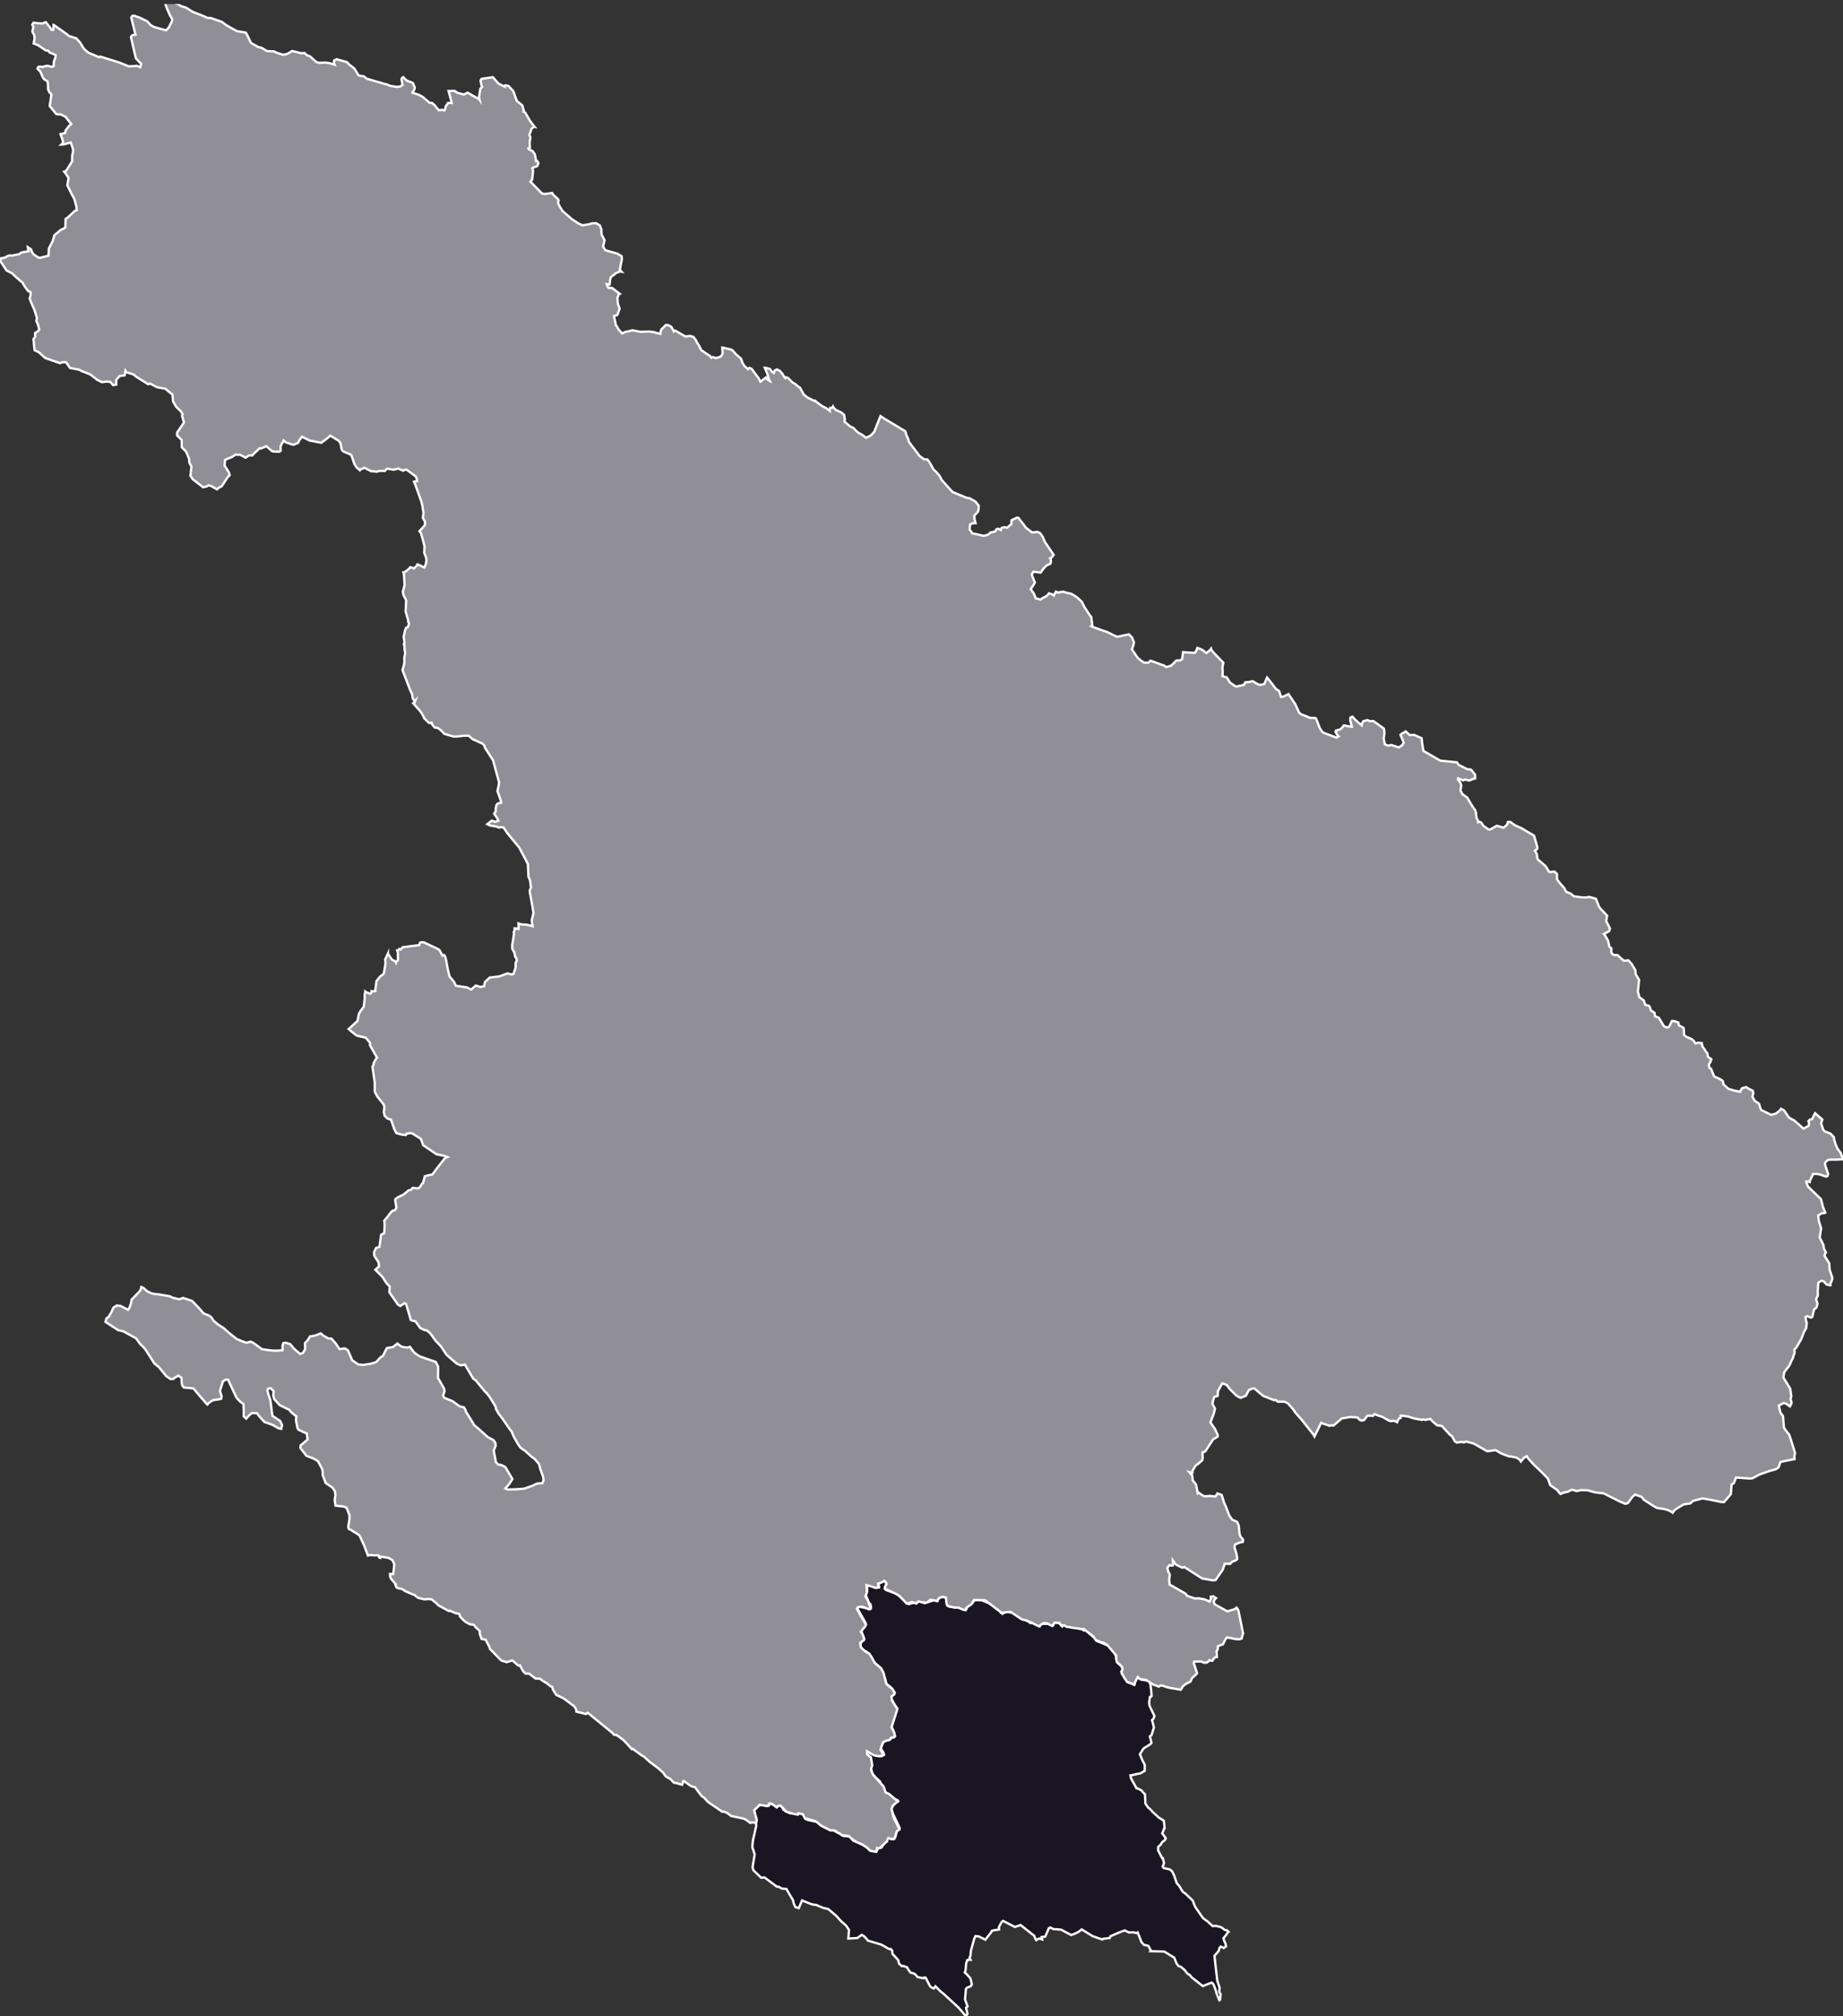 <svg viewBox="0 0 198.882 217.44" xmlns="http://www.w3.org/2000/svg"><rect x="0" y="0" width="198.882" height="217.44" fill="#333333" stroke="none"/><defs><clipPath id="a"><path d="M81 170h52v47.441H81Zm0 0"/></clipPath><clipPath id="b"><path d="M77 166h60v51.441H77Zm0 0"/></clipPath><clipPath id="c"><path d="M0 .441h199V200H0Zm0 0"/></clipPath><clipPath id="d"><path d="M0 .441h199V204H0Zm0 0"/></clipPath></defs><g clip-path="url(#a)"><path d="m95.457 171.246.152.23 1.125.391.856.742.472.391.563-.164.254.09.117-.117.25-.11.531.196 1.012-.32.387.077.011-.097.145-.215.402-.137.461.168.04.172-.047.562.23.157.992.105.375.137.371.144.145-.152.14-.309.454-.257.109-.145.176-.234.644-.012.961.379 1.184.914.21.215.032-.027.32-.192.23.027.61.079.29.238 1.023.578.254.09.23.195.309.012.726.316.02-.058.226-.184.688.008.222.105.29.04.097-.22.067-.066.261.024.164.043.196.05.191.301.137-.097.215-.04.468.192.446.012.18.007.917.317.008-.043.016-.04.062.032 1.117.98.137.235 1.309.535.597.621.235.617-.008.258.215.406.336.266.129.344-.063.527.79.961.316.074.238.114.016-.04.035-.273.054-.203.16-.148.114-.157.05.09.247.164.828.149.144.113.082.344.075.582.046.605-.066.063-.031-.012-.086.039v.055l-.086.523.043.375.535 1.121-.121.305-.145.129.125.449.079.352-.262.828-.176.12.18.708-.153.156-.703.438-.398.629.262.628.265.512-.008.652-.511.293-.192.016-.758.176-.074.004.02.09.035.218.598 1.082.246.07.308.18.153.192.203.203.05 1 .274.41.246.2.281.316.621.57.567.36.086.82-.102.082.016.05-.125.297-.051.106.02.02.363.511-.074.18-.313.242-.176.285-.254.223-.007.387.437.84.086.007.008.055.097.453-.054.203-.086.176.097.156.692.164.238.203.227.485.27.797.292.32.239.426.183.238.184.098.672.64.156.149.242.644.805 1.16.105.121.434.309.254.238.3.274.36-.02.433.106.184.07.324.254.254.055.164.156-.05.031-.29.414-.21.242.081.282.157.347.035.262-.242.168-.028-.027-.3-.133-.13.148-.074.297-.12.164-.344.375.027.317.27 2.37.253.77-.039.461.16.254-.054.406-.028.2-.062.035-.035-.067-.297-.754-.012-.125-.246-.675-.101-.18-.157-.102-.941.371-1.223-.96-.16-.22-.305-.195-.246-.332-.402-.351-.305-.125-.195-.27-.242-.61-1.074-.66-1.48-.042.038-.047-.266-.508-.183-.07-.3-.051-.266-.293-.418-1.055-.122.082-.289-.086h-.332l-.172.02-.484-.23-.676.25-.875.386-.07.188-.707.078-.09.078-.035-.012-.988-.34-1.2-.734-.34.262-.359.176-.43.167-1.085-.578-.5-.047-.32-.011-.364-.18-.152.094-.387.89-.387.051.016.055.043.195-.094-.027-.254-.07-.297.175-.12-.207-.087-.254-1.476-1.168-.336.118-.281.09-1.27-.653-.164.13-.293.55.02.246-.192.035-.258.031-.332.078-.058.141-.641.82-.723-.363-.351-.023-.13.293-.362 1.32-.028.477-.058.097-.047.172.105.191-.101.004-.254.02-.125.39-.031.387-.036.375-.082.184.262.25.352.398.152.63-.117.214-.422.168-.102.137-.093 1.125.273.742-.164.148.156.66-.168.254-.074-.078-.262-.32-.468-.54-1.723-1.585-.125-.07-.645-.633-.027.035-.14.203-.294-.137-.132-.144-.45-.879-.132-.031-.012.05-.125.032-.602-.125-.257-.29-.18-.109-.32-.078-.25-.324-.125-.242-.368-.145h-.215l-.296-.265-.082-.371-.336-.372-.282-.304-.039-.36-.148-.168-.215-.004-.469-.285-.37-.195-1.423-.422-.105-.152-.281-.305-.274-.164-.476.344-.965.058v-.007l.066-.926-.285-.434-.32-.297-.219-.183-.535-.59-.875-.746-.543-.125-.485-.196-.261-.117-.461-.066-1.082-.422-.348.824-.371-.11-.191-.433-.051-.293-.383-.636-.344-.594-.281-.028-.2-.003-.362-.211-.188-.004-1.328-.992-.363.027-.82-.785-.11-.324.23-1.41-.254-.782.063-.71.363-1.59-.187-1.47.008-.335.12-.086.317-.239.227-.156.386.102.332.039.196-.106.12-.152.29.125.445.262.11-.145.136-.027.266.129.133.293.277.199.504.223.898.03-.004-.034.122-.032.363.157.164.308.105.192.286.11.96.202.348.348 1.04.535.34.012.538.281.176.074.18.13.226.14.399.004.293.09.347.398.563.223.586.293.465.347.28.235.45.054.203-.054.164-.29.328-.05.715-.977.121-.055.004.004.254.11.305-.047.082-.117.199-.73.293-.317-.707-1.496-.156-.477.011-.207.38-.5.296-.187-.066-.137-.528-.176-.675-.61-.11-.09-.582-1.144-.43-.398-.18-.203-.206-.215-.094-.418-.117-.21.133-.688-.29-.61-.21-.234.047-.293.152.066.215.215.578.219.582.062.266-.21-.094-.255-.317-.425.407-.707.73-.285.156-.16.2.007.105-.148-.191-.625-.176-.356.105-.418.489-1.597-.211-.293-.375-.676v-.34l.316-.379-.453-.61-.45-.331-.066-.387-.504-1.297-.582-.508-.226-.238-.461-.82-.274-.203-.418-.227-.265-.39.125-.563.012.004.203-.05.082-.188-.168-.426-.16-.453.355-.387.16-.258-.066-.23-.887-1.555.227-.14.73.144.418.133.129-.192-.055-.343-.175-.165-.364-.882.168-.336-.004-.782.207.047.723.348.367-.105-.027-.102-.047-.316.172-.059.277-.117.176-.067.187.176.036.219-.184.367" style="stroke:none;fill-rule:nonzero;fill:#1a1523;fill-opacity:1"/></g><g clip-path="url(#b)"><path d="m95.457 171.246.152.23 1.125.391.856.742.472.391.563-.164.254.09.117-.117.25-.11.531.196 1.012-.32.387.077.011-.097.145-.215.402-.137.461.168.04.172-.047.562.23.157.992.105.375.137.371.144.145-.152.14-.309.454-.257.109-.145.176-.234.644-.012.961.379 1.184.914.21.215.032-.027.32-.192.23.027.61.079.29.238 1.023.578.254.09.23.195.309.012.726.316.02-.058.226-.184.688.008.222.105.29.04.097-.22.067-.066.261.024.164.043.196.05.191.301.137-.097.215-.04.468.192.446.012.18.007.917.317.008-.043.016-.04.062.032 1.117.98.137.235 1.309.535.597.621.235.617-.008.258.215.406.336.266.129.344-.063.527.79.961.316.074.238.114.016-.04.035-.273.054-.203.16-.148.114-.157.05.09.247.164.828.149.144.113.082.344.075.582.046.605-.066.063-.031-.012-.086.039v.055l-.086.523.043.375.535 1.121-.121.305-.145.129.125.449.079.352-.262.828-.176.12.18.708-.153.156-.703.438-.398.629.262.628.265.512-.008.652-.511.293-.192.016-.758.176-.074.004.02.09.035.218.598 1.082.246.07.308.18.153.192.203.203.05 1 .274.41.246.2.281.316.621.57.567.36.086.82-.102.082.016.05-.125.297-.051.106.02.02.363.511-.074.18-.313.242-.176.285-.254.223-.007.387.437.84.086.007.008.055.097.453-.054.203-.086.176.097.156.692.164.238.203.227.485.27.797.292.32.239.426.183.238.184.098.672.64.156.149.242.644.805 1.16.105.121.434.309.254.238.3.274.36-.02.433.106.184.07.324.254.254.055.164.156-.05.031-.29.414-.21.242.081.282.157.347.035.262-.242.168-.028-.027-.3-.133-.13.148-.074.297-.12.164-.344.375.027.317.27 2.37.253.77-.039.461.16.254-.054.406-.028.2-.062.035-.035-.067-.297-.754-.012-.125-.246-.675-.101-.18-.157-.102-.941.371-1.223-.96-.16-.22-.305-.195-.246-.332-.402-.351-.305-.125-.195-.27-.242-.61-1.074-.66-1.48-.042.038-.047-.266-.508-.183-.07-.3-.051-.266-.293-.418-1.055-.122.082-.289-.086h-.332l-.172.02-.484-.23-.676.25-.875.386-.07.188-.707.078-.09.078-.035-.012-.988-.34-1.2-.734-.34.262-.359.176-.43.167-1.085-.578-.5-.047-.32-.011-.364-.18-.152.094-.387.89-.387.051.016.055.043.195-.094-.027-.254-.07-.297.175-.12-.207-.087-.254-1.476-1.168-.336.118-.281.09-1.27-.653-.164.13-.293.55.02.246-.192.035-.258.031-.332.078-.058.141-.641.82-.723-.363-.351-.023-.13.293-.362 1.32-.028.477-.058.097-.047.172.105.191-.101.004-.254.02-.125.39-.031.387-.036.375-.082.184.262.25.352.398.152.63-.117.214-.422.168-.102.137-.093 1.125.273.742-.164.148.156.66-.168.254-.074-.078-.262-.32-.468-.54-1.723-1.585-.125-.07-.645-.633-.027.035-.14.203-.294-.137-.132-.144-.45-.879-.132-.031-.012.05-.125.032-.602-.125-.257-.29-.18-.109-.32-.078-.25-.324-.125-.242-.368-.145h-.215l-.296-.265-.082-.371-.336-.372-.282-.304-.039-.36-.148-.168-.215-.004-.469-.285-.37-.195-1.423-.422-.105-.152-.281-.305-.274-.164-.476.344-.965.058v-.007l.066-.926-.285-.434-.32-.297-.219-.183-.535-.59-.875-.746-.543-.125-.485-.196-.261-.117-.461-.066-1.082-.422-.348.824-.371-.11-.191-.433-.051-.293-.383-.636-.344-.594-.281-.028-.2-.003-.362-.211-.188-.004-1.328-.992-.363.027-.82-.785-.11-.324.23-1.41-.254-.782.063-.71.363-1.59-.187-1.47.008-.335.12-.086.317-.239.227-.156.386.102.332.039.196-.106.12-.152.29.125.445.262.11-.145.136-.027.266.129.133.293.277.199.504.223.898.03-.004-.034.122-.032.363.157.164.308.105.192.286.11.96.202.348.348 1.04.535.34.012.538.281.176.074.18.13.226.14.399.004.293.09.347.398.563.223.586.293.465.347.28.235.45.054.203-.054.164-.29.328-.05.715-.977.121-.055.004.004.254.11.305-.047.082-.117.199-.73.293-.317-.707-1.496-.156-.477.011-.207.38-.5.296-.187-.066-.137-.528-.176-.675-.61-.11-.09-.582-1.144-.43-.398-.18-.203-.206-.215-.094-.418-.117-.21.133-.688-.29-.61-.21-.234.047-.293.152.066.215.215.578.219.582.062.266-.21-.094-.255-.317-.425.407-.707.73-.285.156-.16.2.007.105-.148-.191-.625-.176-.356.105-.418.489-1.597-.211-.293-.375-.676v-.34l.316-.379-.453-.61-.45-.331-.066-.387-.504-1.297-.582-.508-.226-.238-.461-.82-.274-.203-.418-.227-.265-.39.125-.563.012.004.203-.05.082-.188-.168-.426-.16-.453.355-.387.16-.258-.066-.23-.887-1.555.227-.14.73.144.418.133.129-.192-.055-.343-.175-.165-.364-.882.168-.336-.004-.782.207.047.723.348.367-.105-.027-.102-.047-.316.172-.059.277-.117.176-.067.187.176.036.219-.184.367" style="fill:none;stroke-width:.25;stroke-linecap:butt;stroke-linejoin:miter;stroke:#fff;stroke-opacity:1;stroke-miterlimit:10"/></g><g clip-path="url(#c)"><path d="m135.297 149.691-.184.086-.34.125-.328.625-.582.227-.437-.238-.738-.735-.317-.426-.473-.164-.472.84-.024.516-.379.113-.14.473-.043.258.137.277.136.246-.133.547-.363.937.496.715.297.64-.012.188-.484.286-.86 1.316-.269.078-.023.14.027.43-.047.286-.472.414-.22.132-.382.61.027.183-.035.043-.312-.09.105.133.211.258.047.492.36.45.183.953.098-.082.332.25.293.152.59-.04.601.056.18-.262.015-.066.02.003.449.157.211.672.055.187.175.36.372.98.312.46.555.255.152.355.047.367.02.325.054.312.078.215.278.328-.02.246-.41.098-.453.199-.04.313.208.66.078.406-.008.203-.207.149-.293.09-.238.253-.602-.008v.028l-.21.617-.77 1.11-.332.035-.485-.098-.597-.094-.512-.316-1.457-.938-.195.082-.692-.332-.332-.453.012.172-.023.363-.172.028-.188-.063-.234.305.117.445.152.266-.066.547.047.55.383.203 1.34.77.148.219.418.152.426.145.406-.02.644.117.356.149.191.101.149-.308-.02-.227.266-.05.289.195-.055.043-.195.308.097.309 1.38.77.8-.231.196-.176.023.012.176.289.511 2.5-.062.164-.094.375-.21.074-.423-.012-.945-.187-.203.258-.149.308-.09.18-.308.117-.234.086-.028.367-.132.192.03.215.012.386-.07-.015-.258.172-.078.152-.097.117-.286-.078-.07.098-.21.156-.325.02-.309-.133-.746.015-.043.149.36 1.113-.254.254-.274.238-.18.399-.523.27-.136.105-.157.128-.23.38-.508-.094-.625-.098-.395-.098-.449-.156-.219-.008-.175.114-.68-.254-.688-.47-.64-.077-.266-.242-.031.046-.305.61-.054.199-.055-.02-.379-.199-.309-.078-.293-.414-.218-.387-.145-.316.137-.23-.027-.29-.36-.343-.207-.16-.094-.47.02-.25-1.008-1.187-.375-.199-.285-.066-.258-.114-.281-.101-.25-.383-1-.781-.008.035-.047.066-.058-.058-.075-.063-.535-.078-.62-.086-.169-.05-.195-.016-.168-.016-.309-.176-.343-.004-.153-.257-.05.035-.212-.047-.261-.008-.117.16-.106.192-.078-.012-.492-.266-.375-.03-.29.16-.202.202-.496-.234-.278-.16-.437-.172-.149-.082-.504-.106-1.226-.82-1.051.102-.031-.098-1.664-1.254-1.196-.031-.296.484-.497.328-.093.27-.25-.016-.563-.246-.406.008-.363-.09-.387-.11-.106-.206-.074-.684-.363-.082-.383.14-.215.325-.023-.016-.672-.129-.414.313-.61-.063-.292-.074-.223.227-.254-.09-.188-.063-.593.168-.805-.855-.437-.238-1.125-.512.054-.23.13-.262-.063-.2-.18-.16-.188.118-.082.054-.394.13-.004.081.07.34-.32.043-.371-.133-.633-.168.031.418.004.442-.148.336.187.324.09.156.293.855-.207.067-.402-.164-.293-.117-.469.054-.105.18.406.758.566.945-.082.188-.472.582.218.363.145.476-.078.102-.352.254.024.293.039.203.46.422.446.258.281.398.309.594.68.574.28.496.29 1.188.297.261.382.297.235.414-.059.184-.285.2.023.37.227.418.383.582-.64 1.977.144.238.16.328.058.41-.19.114-.208.011-.16.25-.223.04-.187.054-.313.153-.273.82.355.566-.027.016-.469.113-.527-.105-.434-.227-.34-.215-.011.27.136.183.293.2.07.46.071.41-.14.434.066.23.191.387 1.121 1.239.2.644.199.063.187.094.735.628.226.16-.176.133-.402.344-.125.371.168.692.133.414.18.281.374.805-.292.191-.149.531-.148.305-.328-.012-.286-.097-.105.214-.035.165-.035.003-.305.278-.442.422-.214.004-.075-.008-.007.078-.082.328-.059-.016-.309-.039-.359-.101-.21-.266-.567-.36-.621-.269-.493-.336-.355-.316-.746-.09-.211-.172-.176-.074-.308-.227-.305-.054-.188.015-.968-.476-.66-.516-1.169-.328-.21-.418-.457-.11.003.036-.09.113-.288-.05-.368-.083-.593-.187L84.5 195l-.277-.277-.246.02-.172.167-.383-.285-.195-.117-.239-.004.012.086-.055.16-.234.008-.754-.113-.297.324-.285.265.105.368.149.511.039.219-.07.254-.438-.043-.203.05-.328-.245-.313-.2-1.433-.308-.414-.32-.324-.137-.204.004-.535-.371-.765-.508-.293-.223-.325-.367-.32-.23-.71-.95-.247-.05-.242-.106-.719-.52-.074.051.012.055-.118.309-.035-.012-.53-.145-.33-.074-.355-.371-.511-.293-.297-.422-.524-.465-.933-.699-.602-.555-.25-.132-.96-.707-.09.043-.036-.047-.851-.914-.465-.352-.305-.219-.265-.015-.168-.203-2.684-2.184-.191.14-1.024-.257-.027-.246-.211-.336-1.168-.864-.773-.367-.356-.574-.062-.277-.227-.09-.238-.207-.196-.14-.355-.204-.32-.25-.48-.016-.684-.527-.383-.004-.27-.254-.336-.625-.047.035-.183-.058-.59-.524-.504.16-.137.024-.48-.145-.086-.035-1.207-1.238-.074-.23-.39-.758-.454-.098-.191-.555.003-.304-.421-.371-.23-.293-.227-.036-.165-.007-.433-.223-.234-.184-.426-.437-.04-.266-.492-.113-.523-.242-.008.02-.156.003-.766-.422-.347-.187-.211-.215-.496-.422-.414-.047-.391.04-.461-.114-.176-.031-.242-.168-.184-.168-.156-.035-.87-.383-.313-.215-.418-.086-.176-.078-.117-.25.039-.008v-.086l-.5-.574-.117-.262-.012-.28.12.007.224-.004.09-.773.023-.286-.192-.43-.398-.238-.914-.16.031.059-.02.094-.023.004-.113-.055-.09-.23-.183-.005-.149.016-.55-.039-.243.055-.004-.012-.402-1.074-.317-.688-.207-.418-.367-.242-.273-.156-.309-.2-.164-.062-.086-.23.14-.86-.003-.41-.313-.805-.293-.128-.898-.098-.09-.594.078-.55-.05-.403-.258-.387-.746-.511-.332-.887.027-.238-.078-.399-.45-.836-.468-.27-.774-.304-.652-.844.035-.293.207-.156.54-.469-.098-.66-.297-.11-.594-.284-.11-.184-.16-.844.04-.414-.368-.277-.23-.215-.164-.21-.73-.352-.29-.141-.593-.649-.118-.375.04-.496-.325-.312-.246.023-.101.184.113.457.207.601.223 1.711.84.555.203.422-.086.426-.29-.055-.683-.387-.848-.3-.57-.63-.223-.316-.566-.011-.25.21-.352.387-.277-.25.008-.578-.031-.746-.364-.266-.39-.425-.664-1.407-.227-.511-.262-.028-.304.192-.325 1.011.18.614-.05.257-.208.051-.691.098-.43.289-.152.184-.043-.028-.684-.785-.785-.93-1.02-.097-.183-.219-.063-.281-.015-.54-.34-.245-.438.253-.093.106-.32.012-.465-.32-.793-.973-.477-.375-.93-1.457-.242-.301-.34-.32-.472-.649-1.39-.758-.532-.113-1.38-.898.114-.387.238-.164.29-.5.226-.496.356-.219.425.05.79.415.16-.238.18-.547.03-.293.954-1 .105-.375.258.11.355.327.536.262.37.055.387.039 1.188.203.277.148.746.176.395-.148.972.32.825.863.41.485.555.222.261.168.274.41.488.41.598.383.609.543.813.637.554.23.469.165.469-.118.261.121.965.692.711.101.336.04.508.023.652-.055-.004-.472.09-.297.278-.04.48.165.363.453.692.59.004-.004.304-.102.235-.422-.02-.648.297-.305.133-.215.117-.191.23-.04.274-.038.648-.246.34.273.496.277.32.004.465.536.407.601.324-.05.273-.02.317.21.453 1.063.656.453.543.051.39-.062.391-.059.602-.18.508-.55.215-.106.43-.86.683-.116.46-.38.145.126.309.222.605.102.293-.09.348.477.23.242.497.316 1.71.594.25.48.008.371-.015.868.672 1.183.03.29-.151.425.101.242.363.149.559.226.762.555.465.11.144.234.082.254.531.84.36.605.476.387.957.87.64.348.2.293.031.305-.207.535.239 1.25.261.242.305.051.438.211.773 1.305-.309.492-.449.523.246.118.926-.028.844-.062.91-.32.418-.204.133-.035.254-.02.27-.019.116-.293-.047-.406-.312-.856-.129-.503-.445-.524-.395-.3-.62-.563-.532-.371-.262-.371-.406-.715-.176-.352-.105-.297-.278-.351-.652-.953-.488-.641-.282-.488-.058-.293-.637-1.043-.324-.399-.172-.16-.992-1.195-.29-.215-.878-1.492-.45.078-.429-.18-1.102-.953-.39-.59-.254-.367-.55-.574-.563-.785-.387-.332-.192-.008-.296-.133-.207-.101-.516-.72-.39-.097-.13-.066-.082-.324-.418-1.391-.164-.082-.457.305-.261-.165-.918-1.316.035-.613-.348-.38-.2-.296-.19-.32-.813-.825.395-.359-.036-.414-.464-.726-.036-.391.227-.461.355-.106.13-.91.054-.418.32-.136.032-.254.027-.688-.04-.426.352-.414.325-.445.203-.207.281-.062.148-.29-.105-.652-.02-.234.278-.219.597-.281.57-.469.266-.066.18-.204.266.032.316.031.188-.129.238-.39.101-.055.192-.73.285-.087.535-.117.149-.191.351-.485.871-1.101.246-.094-.289-.125-.879-.18-1.453-.98-.11-.34-.136-.348-.902-.566-.238-.047h-.137l-.117.059-.145-.004-.078.148-.035-.011-.293-.008-.684-.18-.218-.39-.376-1.075-.351-.097-.32-.297-.094-.395.058-.637-.136-.277-.59-.73-.246-.43-.07-.207.003-.906-.25-1.711.121-.25.02-.184.246-.433.113-.11-.773-1.363.027-.223-.21-.27-.274-.312-.98-.226-.555-.442-.297-.262.95-.882.136-.711.164-.313.375-.5.101-.898-.003-.356.062-.379.04.04.476.19.097-.026.063-.243.05.028.36-.043-.016-.047.09-.617.047-.407.227-.289.136-.168.43-.351.188-1.11-.04-.418.301-.644v.02l.43.636.395.207.042.09.004-.016.211-.23-.011-.781-.067-.23.047.011.172-.203.164.058.016-.027.18-.215 1.784-.226.09-.258.14-.055.274.012 1.555.73.156.133.305.582.176-.078.117.176.102.406.183.98.18.747.465.558.222.45 1.188.175.465.23.5-.433.468.149.422-.067.067-.363.023-.098.527-.484 1.012-.117.899-.325.445.114.203-.055.223-.676-.004-.504.14-.265-.07-.29-.105-.109-.102-.504-.098-.125-.125-.285v-.386l.079-.442.113-.738-.028-.192.094-.168.004-.238.246.024.164.058.024-.062-.028-.551.301.11.559.023.68.172-.063-.262-.035-.402.187-.747-.101-.648-.309-1.68.02-.164.12-.289-.109-.765-.168-.399-.062-1.367-.918-1.742-1.281-1.555-.434-.637-.293-.02-.195.036-.278-.11-.523-.085-.191-.043-.266-.13.012-.01.48-.368.32.125.376-.11-.063-.199-.383-.574.172-.238-.004-.332.094-.38.156-.151.34-.075-.047-.25-.355-1.007.152-.723.023-.227-.652-2.37-.883-1.368-.05-.219-.204-.207-1.074-.488-.41-.367h-.266l-.218-.004-.856.097-.324-.007-.98-.293-.293-.328-.418-.309-.313-.04-.258-.292-.086-.238-.144.043-.145-.016-.52-.516-.109-.265-.265-.43-.801-.902.055-.04.14-.167-.004.011-.254-.343-.011-.157-.047-.3-.219-.457-.812-2.13.18-.628.023-.348-.008-.379.094-.453-.082-.582.02-.191-.075-.188.035-.023.016-.328-.078-.457.16-.746.11-.239.167-.043.149-.402-.098-.2-.004-.167-.133-.457-.14-.485.062-1.215-.293-.546-.066-.375.187-.707-.078-1.235-.047-.129h.067l.406-.281.277-.289.13.039.241.102.274-.254.117-.196.027.008.719.336.16-.375.063-.39-.024-.266-.133-.344-.082-.21.035-.692-.113-.465-.281-.984-.156-.192.05-.047.532-.601.02-.375-.239-.403.078-.53-.094-.548-.023-.215-.121-.48-.707-1.965-.09-.172.05-.023.196-.016.09-.012-.016-.066-.035-.27-.078-.167-.754-.56-.254-.183-.222.024-.141.09-.54-.235-.48.13-.722-.118-.239.25-.343-.008h-.164l-.192.031-.172.059-.37-.05-.25-.009-.708-.367-.488.207-.016.047-.082-.07-.261-.223-.235-.367-.332-.969-.2-.105-.663-.274-.164-.183-.156-.758-.204-.234-.89-.54-.242.23-.723.544-1.078-.211-.156-.02-.844-.421-.309.406-.11.25-.515.219-.8-.262-.25-.207-.024.058-.133.22-.176.343.012.488-.16.098-.652-.02-.149-.062-.582-.508-.594.25-.132-.031-.633.59-.164.191-.352-.008-.367.242-.613-.324-.258.02-.188-.04-.468.305-.239.082-.449.196-.055.609.461.73.094.313-.246.25-.598.93-.32.168-.21.175-.606-.347-.32-.082-.184.125-.39.078-1.134-.879-.23-.367.078-.672.031-.305-.23-.441-.028-.403-.207-.511-.128-.285-.301-.293-.149-.149-.011-.8-.497-.481.004-.309.739-1.078-.207-.754.066-.136-.187-.313-.508-.496-.34-.578-.063-.742-.777-.633-.863-.152-.77-.399-.222.063-1.38-.864-.156-.175-.816-.247-.094-.152-.078.477-.555.086-.359.414.004.504h-.02l-.32.062-.297-.344-.37-.039-.161.012-.39.047-.516-.266-.742-.574-.957-.371-.207-.129-1.012-.191-.426-.618-.367-.004-.278.102-.543-.18-1.062-.375-.691-.625-.454-.214-.078-.72v-.144l-.05-.328.195-.246-.016-.41.309-.203.148-.18-.152-.547-.172-.398.07-.301-.27-.86-.37-.843-.145-.395.094-.32.012-.25-.004-.113-.028-.004-.257-.137-.395-.543-.176-.32-.855-.746-.27-.274-.617-.316-.7-1.063.102-.254.333-.043.414-.21.191-.059.191.031.844-.16.211-.176.797-.14-.05-.137-.04-.3.348.226.11.304.175.243.457.32.226.055.922-.235-.004-.023.04-.746.41-.809.199-.637.426-.355.183-.164.555-.285.039-.953.16-.09.14-.121.673-.63.222-.097-.039-.406-.14-.535-.106-.328-.207-.356-.523-1.055.136-.777-.32-.504-.164-.187.047-.02.156-.05.297-.454.137-.215.234-.394v-.586l.106-.512-.032-.246-.218-.672-.036.008-.546.152-.243.059-.195.004.145-.13.023-.284-.266-.707.243-.055.27-.078.038-.258.38-.504.234-.187-.618-.785-.523-.266H6.28l-.207-.031-.71-.871.19-1.254-.222-.223-.148-.336v-.289l-.012-.32-.04-.235-.378-.238-.14-.207-.274-.637-.29-.277.079-.2.21-.042.196.054.29-.078.234-.054.082-.004.441.117.211-.063.012-.316.023-.23.05-.122L6 6.133l-.004-.207-.656-.274-.145-.191-.246-.016-.867-.59-.45-.16.048-.258.058-.316-.05-.351-.2-.368.11-.468-.114-.274.125-.203.887.078.149-.015.218-.114.086-.008.469.586.129.235h.187l.04-.25.003-.278.051.016 1.324.934.301.246.793.254.402.457.418.68.465.398 1.164.496.114-.074 2.05.64 1.04.418.515-.023.352-.031.37.144.106-.351-.25-.254-.324-.348-.2-.828-.34-1.469.145-.195.352-.07-.023-.063-.438-1.773.133-.196h.195l.64.23.75.368.411.433.305.172 1.312.371.313-.312.328-.664.031-.23-.238-.403-.324-.73-.278-.766.133-.168 1.316.438.329.218.558.172.719.453.976.375.641.282.348.007 1.18.418.515.375.61.348.503.27.953.16.133.218.418.891.785.445.371.086.59.356.75.031.262.133.395.133.296.093.32-.043.25-.097.438-.262.985.242.359-.023.238.23.352.137.66.601.363.098.164-.02.243-.003.183-.012.461.055.566.172-.066-.141.016-.309.27-.14 1.116.316.254.27.317.238.246.207.422.695.183.067.399.05.304.254 1.98.579.15.027.433.176.71.109.372-.05.23-.177-.015-.035-.102-.586.102-.164.09-.043.023.04.379.347.36.125.273.125.203.465-.035.226-.211.344.09.04.597.19.453.255.684.593.309.043.304.278.172.234.262.277.332-.062.21.09.095-.117.09-.352.242-.363.398.02-.043-.2-.058-.207-.239-.902.664-.004.29.207.695.187.394-.203 1.227.691.082.11-.067-.309.141-.918.184-.187-.024-.031-.14-.66.109-.18.023.004.203-.047 1-.137.555.625.14.11.571.277-.008-.059.082-.086h.008l.34.074.52.563.382 1.059.368.289.222.187.156.574-.027.086.074.02.133.136.461.801.52.688-.067-.016-.258.235-.238.668.121.242-.078.492-.004.203.024.422-.164.082.05.098.196.101.203.082.242.352.074.351.055.332.004-.004.129.047.132.246-.148.309-.46.168-.052.062.028.043.05.27-.097.906-.188.227.028.027 1.23 1.254.297.047.785-.106.16.227.43.383.11.16-.055.297.043.12.175.337.254.406.985.867.746.492.445.2.707-.121.317-.102.445-.004.39.235.188.48-.035.105.043.415.316.601-.113.457-.035.262.258.37 1.261.349.469.285.031.293-.226 1.16.187.21-.164-.03-.46.195-.184.172-.18.113-.176.156-.062.246-.067.543h-.023l-.29-.05.04.113.152.297.387-.004.828.637-.098.039-.148.41.05.64.188.508-.246.684-.367.113.207.996.098.094.164.32.406.473.332-.164.465-.094.304-.086.954.172.199-.016.687-.023.524.07.261.09.418.09v-.16l.094-.317.297-.277.164-.188.254-.007.363.191.203.371.055.113.07-.085.106.015 1.09.633.5-.066.363.113.273.36.106.23.25.394.21.434.763.523.148.07.164.223.063-.054.152-.004.277.101.453-.117.153-.121.129-.23-.008-.235-.024-.43.153.028.824.195.172.113.262.313.312.289.3.254.18.5.208.316.234.196.137.124.03-.042.114-.09.238.093.778 1.04.164.351.039-.016.566-.437.07.117.27.234.078.032-.09-.164-.171-.633-.079-.176-.199-.465h.043l.5.125.219.301.203.137.016-.043.101-.23.219-.106.34.164.258.309.215.363.097.101.063-.093.234.074.488.492.254.137.39.324.161.094.395.738.418.336.773.379.05-.043.024.023.23.2.4.285.187.132.289.125.449.34-.012-.113.047-.2.047.013.21-.079.052-.097.054.117.254.246.617.29.282.26.074.454-.04.258.583.5.402.199.195.23.32.274.403.219.442.328.515-.278.34-.359.688-1.71.398.269 2.285 1.37.106.41.214.454.047.254 1.157 1.539.5.363.12.012.227.008.14.172.177.273.355.64.281.255.364.422.234.453 1.176 1.3 1.515.618.313.046.644.368.348.445-.016.355-.066.29-.394.417.011.313.117.508-.183-.02-.363.11-.067.199-.015.398.296.418.434.074.73.18.336-.058.239-.102.093-.09.141-.117.48-.098.149-.261.215-.028.234.121.004-.066.11-.164.285-.063.304.043.442-.382.023-.415.582-.277.156.02.543.687.274.38.668.51.324-.034.215-.043.312.136.29.41.238.555.945 1.395-.293.355-.09.016.051.078.043.219-.059.281-.41.184-.297.285-.347.484-.801-.09-.16.336.336.836-.2.34-.253.367.328.453.215.535.511.141.25-.176.418-.21.254-.298.399.141.125.106.027-.075.195-.34.246.098.125-.035.387-.066.555.152.328.07.37.211.278.188.504.465.281.57.52.789.227.308.101.895-.11.074.122.063 1.293.472.226.059 1.141.55 1.281-.265.34.344.211.531-.09.375-.133.367.61.903.347.293.325.23.468.02.235-.2.035-.02 1.258.462.14.035.293.188.492-.137.176-.149.418-.422.43-.02.18-.105.113-.777.988.07h.297l.125-.199.129-.328.035.012.438.164.511.371.41-.336.083-.121.035.121.242.297 1.05 1.09-.058.3-.043.274.031.32-.015.563.445.12.367.571.621.426.88-.18.128-.277.445-.035.204-.059.187-.027.262.176.433.222.403-.054.144-.063.285-.683.063.066.894 1.168.348.23.195.63.254-.032.559-.266.59.875.113.153.457.992.227.164.59.223.316.148.633.027.105.176.344.91.266.391.132.105 1.41.528.13-.086.093-.055-.082-.055-.25-.43.05-.14h.028l.43-.129.215-.187.168-.235.101.008.38.086.39.047-.008-.055-.164-.625.02-.308.21-.098.32.34.348.316.336.27.02-.16.156-.278.441-.12.278.12.36-.02 1.136.813.05.274.009.304-.075.497.063.308.07.324.262.114.183.015.23-.066.833.27.375-.266.137-.266-.207-.516-.133-.316.156-.133.188-.093.21-.141.098.086.356.316.453-.031.824.367.043.48.144.883 1.81 1.051 1.804.18.187.277.906.453.438.063.426.535.004.18.011.226-.05.008-.301.098-.262.125-.473-.106-.195.086-.555-.203-.011.14.234.302.117.312-.09.535.211.414.016.024.074.02.434.327.426.727.187.293.242.332.09.305.008.222.055.324.136.254.028.192.129-.055.183.074.285.399.54.363.156.004.718-.406.739.207.379-.325.074-.285.238-.02.563.391.699.305.43.266.898.523.348 1.215.004.215-.22.16-.042.059.027.023.18.313.058.437.024.121.879.762.363.605.219.016.351-.05.278.25.011.589.305.406.484.551.192.379.492.207.363.293.868.11.418.011.359-.059.719.2.336.86.12.167.75.797-.1.574.233.461.176.34-.093.297-.57.304.116.13.336.581.145.645.226.207-.02.344.036.164.219.191.418.012.68.613.484-.05.332.347.433.727.024.41.375.625-.129 1.265.082.301.066.293.48.352.177.484.394.102.117.195.075.289.406.277.05.368.415.16.535.894.32.164.242-.082.317-.629.258.02.421.137.079.32.492.258.05.433.004.34.293.235.247.082.351.175.16.16.172.254.356-.07.289.047.047-.004v.035l.07.32.394.575.157.21.027.325.383.266-.098.3-.176.285.051.336.192.114.343.851.25.086.516.254.16.145.078.359.543.48.582.172.68.133.07-.183.106-.184.343-.11.118-.023.316.2.402.19.055.266-.098.375.243.442.464.312.157.493.093.195 1.07.52.532-.15.465-.397.058-.106.329.164.535.785.601.332.965.86.387-.211.156-.094.07-.273-.082-.235.157-.172.238-.027.324-.66.785.691-.136.406.132.375.09.29.153.195.636.25.364.375.035.265.183.59.196.422.328.434.246.695-.09-.012-.45.024-.316.008-.668.004-.21.12-.188.2-.02.207.188.586.156.433-.094.243-.171.035-.622-.223-.378-.066-.375.015.003.035-.23.465-.078.133-.047.227-.078-.032-.293-.02v.09l.183.454 1.403 1.355.207.828.254.63-.082.046-.325.035-.351.227.055.543.257.851-.156.977.172.336.227.457.066.426.207.402-.094.149-.066.191.523.828.043.7.297.886-.058.254-.157.336-.004.2h-.03l-.391-.099-.305-.34-.238-.062-.344.211-.059.95.012.433-.11.23-.081.172.156.48-.117.419-.258.214-.184.786-.172.086-.359-.165-.211.098.066.395.079.277-.082.563-.239.414-.27.726-.562.953-.18.157.008.445-.086.172-.101.36-.117.194-.25.579-.555.714-.09.582.738 1.211.114.809-.086.305.11.332-.036.218-.04.02-.093.219-.043-.016-.316-.25-.317-.105-.527.277.172.754.277.379.11 1.261.172.25.402.512.62 1.946-.081.43.035.237-1.527.31-.211.597-.281.187-.778.219-.992.352-.742.402-.309.031-1.484-.105-.242.613-.235.137-.086 1.043-.738.867-.324-.028-.645-.136-.558-.11-.778-.136-1.043.27-.273.265-.719.11-.543.32-.433.28-.223.298-.063-.063-.41-.21-.562-.15-.602-.073-.336-.168-1.136-.73-.23-.313-.724-.25-.113.113-.187.156-.434.617-.164.086-.187.012-.532-.227-1.77-.89-.597-.059-.332-.054-.129-.024-.656-.191-.734-.02-.47.106-.448-.149-.235.078-.203.125-.5.11-.348.148-.18-.187-.155-.227-.778-.543-.07-.207-.184-.516-.605-.609-.285-.285-.63-.594-.663-.746-.082-.164-.075.027-.25.16-.312.391-.098-.16-.344-.25-.636-.137-.211-.008-.848-.32-.586-.355-.687.097-.246.02-1.254-.73-.25-.114-.77-.203-.207.098-.254-.059-.531.078-.219-.137-.16-.316-.156-.254-.293-.21-.09-.122-.687-.75-.524-.082-.531-.45-.18-.23-.246.04-.312.07-.243-.063-.12.059-.919-.176-.574-.195-.77-.098-.046.02.011.086-.011.156-.067.004-.152.11-.152.343-.2-.11-.222-.05-.258.05-.281-.109-.66-.379-.317-.082-.5-.2-.156.185-.012-.008-.601.004-.348.457-.262.07-.246-.098-.183-.222-.383-.063-.117.024-.29-.04-.953.168-.203.188-.687.586-.215-.047-.219.066-.207-.097-.351-.098-.325-.14-.277.585-.441.891-.067-.14-1.332-1.68-.656-.739-.238-.351-.555-.64-.207-.11-.172-.082-.723-.004-.218-.18-.207.012-1.157-.457-1.023-.852" style="stroke:none;fill-rule:nonzero;fill:#908e96;fill-opacity:1"/></g><g clip-path="url(#d)"><path d="m135.297 149.691-.184.086-.34.125-.328.625-.582.227-.437-.238-.738-.735-.317-.426-.473-.164-.472.84-.024.516-.379.113-.14.473-.043.258.137.277.136.246-.133.547-.363.937.496.715.297.64-.012.188-.484.286-.86 1.316-.269.078-.023.14.027.43-.047.286-.472.414-.22.132-.382.61.027.183-.035.043-.312-.09.105.133.211.258.047.492.36.45.183.953.098-.082.332.25.293.152.59-.04.601.056.18-.262.015-.066.02.003.449.157.211.672.055.187.175.36.372.98.312.46.555.255.152.355.047.367.02.325.054.312.078.215.278.328-.02.246-.41.098-.453.199-.04.313.208.66.078.406-.008.203-.207.149-.293.09-.238.253-.602-.008v.028l-.21.617-.77 1.11-.332.035-.485-.098-.597-.094-.512-.316-1.457-.938-.195.082-.692-.332-.332-.453.012.172-.023.363-.172.028-.188-.063-.234.305.117.445.152.266-.066.547.047.55.383.203 1.34.77.148.219.418.152.426.145.406-.02.644.117.356.149.191.101.149-.308-.02-.227.266-.05.289.195-.055.043-.195.308.097.309 1.38.77.8-.231.196-.176.023.012.176.289.511 2.5-.062.164-.094.375-.21.074-.423-.012-.945-.187-.203.258-.149.308-.09.18-.308.117-.234.086-.028.367-.132.192.03.215.012.386-.07-.015-.258.172-.078.152-.097.117-.286-.078-.07.098-.21.156-.325.02-.309-.133-.746.015-.043.149.36 1.113-.254.254-.274.238-.18.399-.523.27-.136.105-.157.128-.23.38-.508-.094-.625-.098-.395-.098-.449-.156-.219-.008-.175.114-.68-.254-.688-.47-.64-.077-.266-.242-.031.046-.305.61-.054.199-.055-.02-.379-.199-.309-.078-.293-.414-.218-.387-.145-.316.137-.23-.027-.29-.36-.343-.207-.16-.094-.47.02-.25-1.008-1.187-.375-.199-.285-.066-.258-.114-.281-.101-.25-.383-1-.781-.008.035-.047.066-.058-.058-.075-.063-.535-.078-.62-.086-.169-.05-.195-.016-.168-.016-.309-.176-.343-.004-.153-.257-.05.035-.212-.047-.261-.008-.117.16-.106.192-.078-.012-.492-.266-.375-.03-.29.16-.202.202-.496-.234-.278-.16-.437-.172-.149-.082-.504-.106-1.226-.82-1.051.102-.031-.098-1.664-1.254-1.196-.031-.296.484-.497.328-.093.27-.25-.016-.563-.246-.406.008-.363-.09-.387-.11-.106-.206-.074-.684-.363-.082-.383.14-.215.325-.023-.016-.672-.129-.414.313-.61-.063-.292-.074-.223.227-.254-.09-.188-.063-.593.168-.805-.855-.437-.238-1.125-.512.054-.23.13-.262-.063-.2-.18-.16-.188.118-.082.054-.394.13-.004.081.07.34-.32.043-.371-.133-.633-.168.031.418.004.442-.148.336.187.324.09.156.293.855-.207.067-.402-.164-.293-.117-.469.054-.105.18.406.758.566.945-.082.188-.472.582.218.363.145.476-.078.102-.352.254.024.293.039.203.46.422.446.258.281.398.309.594.68.574.28.496.29 1.188.297.261.382.297.235.414-.059.184-.285.2.023.37.227.418.383.582-.64 1.977.144.238.16.328.058.41-.19.114-.208.011-.16.25-.223.04-.187.054-.313.153-.273.82.355.566-.027.016-.469.113-.527-.105-.434-.227-.34-.215-.011.27.136.183.293.2.07.46.071.41-.14.434.066.23.191.387 1.121 1.239.2.644.199.063.187.094.735.628.226.16-.176.133-.402.344-.125.371.168.692.133.414.18.281.374.805-.292.191-.149.531-.148.305-.328-.012-.286-.097-.105.214-.035.165-.035.003-.305.278-.442.422-.214.004-.075-.008-.007.078-.082.328-.059-.016-.309-.039-.359-.101-.21-.266-.567-.36-.621-.269-.493-.336-.355-.316-.746-.09-.211-.172-.176-.074-.308-.227-.305-.054-.188.015-.968-.476-.66-.516-1.169-.328-.21-.418-.457-.11.003.036-.09.113-.288-.05-.368-.083-.593-.187L84.5 195l-.277-.277-.246.02-.172.167-.383-.285-.195-.117-.239-.004.012.086-.055.16-.234.008-.754-.113-.297.324-.285.265.105.368.149.511.039.219-.07.254-.438-.043-.203.05-.328-.245-.313-.2-1.433-.308-.414-.32-.324-.137-.204.004-.535-.371-.765-.508-.293-.223-.325-.367-.32-.23-.71-.95-.247-.05-.242-.106-.719-.52-.074.051.012.055-.118.309-.035-.012-.53-.145-.33-.074-.355-.371-.511-.293-.297-.422-.524-.465-.933-.699-.602-.555-.25-.132-.96-.707-.09.043-.036-.047-.851-.914-.465-.352-.305-.219-.265-.015-.168-.203-2.684-2.184-.191.14-1.024-.257-.027-.246-.211-.336-1.168-.864-.773-.367-.356-.574-.062-.277-.227-.09-.238-.207-.196-.14-.355-.204-.32-.25-.48-.016-.684-.527-.383-.004-.27-.254-.336-.625-.047.035-.183-.058-.59-.524-.504.16-.137.024-.48-.145-.086-.035-1.207-1.238-.074-.23-.39-.758-.454-.098-.191-.555.003-.304-.421-.371-.23-.293-.227-.036-.165-.007-.433-.223-.234-.184-.426-.437-.04-.266-.492-.113-.523-.242-.008.02-.156.003-.766-.422-.347-.187-.211-.215-.496-.422-.414-.047-.391.04-.461-.114-.176-.031-.242-.168-.184-.168-.156-.035-.87-.383-.313-.215-.418-.086-.176-.078-.117-.25.039-.008v-.086l-.5-.574-.117-.262-.012-.28.12.007.224-.004.09-.773.023-.286-.192-.43-.398-.238-.914-.16.031.059-.02.094-.023.004-.113-.055-.09-.23-.183-.005-.149.016-.55-.039-.243.055-.004-.012-.402-1.074-.317-.688-.207-.418-.367-.242-.273-.156-.309-.2-.164-.062-.086-.23.14-.86-.003-.41-.313-.805-.293-.128-.898-.098-.09-.594.078-.55-.05-.403-.258-.387-.746-.511-.332-.887.027-.238-.078-.399-.45-.836-.468-.27-.774-.304-.652-.844.035-.293.207-.156.54-.469-.098-.66-.297-.11-.594-.284-.11-.184-.16-.844.04-.414-.368-.277-.23-.215-.164-.21-.73-.352-.29-.141-.593-.649-.118-.375.04-.496-.325-.312-.246.023-.101.184.113.457.207.601.223 1.711.84.555.203.422-.086.426-.29-.055-.683-.387-.848-.3-.57-.63-.223-.316-.566-.011-.25.21-.352.387-.277-.25.008-.578-.031-.746-.364-.266-.39-.425-.664-1.407-.227-.511-.262-.028-.304.192-.325 1.011.18.614-.05.257-.208.051-.691.098-.43.289-.152.184-.043-.028-.684-.785-.785-.93-1.02-.097-.183-.219-.063-.281-.015-.54-.34-.245-.438.253-.093.106-.32.012-.465-.32-.793-.973-.477-.375-.93-1.457-.242-.301-.34-.32-.472-.649-1.39-.758-.532-.113-1.38-.898.114-.387.238-.164.29-.5.226-.496.356-.219.425.05.79.415.16-.238.18-.547.03-.293.954-1 .105-.375.258.11.355.327.536.262.37.055.387.039 1.188.203.277.148.746.176.395-.148.972.32.825.863.41.485.555.222.261.168.274.41.488.41.598.383.609.543.813.637.554.23.469.165.469-.118.261.121.965.692.711.101.336.04.508.023.652-.055-.004-.472.09-.297.278-.04.48.165.363.453.692.59.004-.004.304-.102.235-.422-.02-.648.297-.305.133-.215.117-.191.23-.04.274-.038.648-.246.34.273.496.277.32.004.465.536.407.601.324-.05.273-.02.317.21.453 1.063.656.453.543.051.39-.062.391-.059.602-.18.508-.55.215-.106.43-.86.683-.116.46-.38.145.126.309.222.605.102.293-.09.348.477.23.242.497.316 1.71.594.25.48.008.371-.015.868.672 1.183.03.29-.151.425.101.242.363.149.559.226.762.555.465.11.144.234.082.254.531.84.36.605.476.387.957.87.64.348.2.293.031.305-.207.535.239 1.25.261.242.305.051.438.211.773 1.305-.309.492-.449.523.246.118.926-.028.844-.062.91-.32.418-.204.133-.035.254-.02.27-.019.116-.293-.047-.406-.312-.856-.129-.503-.445-.524-.395-.3-.62-.563-.532-.371-.262-.371-.406-.715-.176-.352-.105-.297-.278-.351-.652-.953-.488-.641-.282-.488-.058-.293-.637-1.043-.324-.399-.172-.16-.992-1.195-.29-.215-.878-1.492-.45.078-.429-.18-1.102-.953-.39-.59-.254-.367-.55-.574-.563-.785-.387-.332-.192-.008-.296-.133-.207-.101-.516-.72-.39-.097-.13-.066-.082-.324-.418-1.391-.164-.082-.457.305-.261-.165-.918-1.316.035-.613-.348-.38-.2-.296-.19-.32-.813-.825.395-.359-.036-.414-.464-.726-.036-.391.227-.461.355-.106.13-.91.054-.418.32-.136.032-.254.027-.688-.04-.426.352-.414.325-.445.203-.207.281-.062.148-.29-.105-.652-.02-.234.278-.219.597-.281.57-.469.266-.066.18-.204.266.032.316.031.188-.129.238-.39.101-.055.192-.73.285-.087.535-.117.149-.191.351-.485.871-1.101.246-.094-.289-.125-.879-.18-1.453-.98-.11-.34-.136-.348-.902-.566-.238-.047h-.137l-.117.059-.145-.004-.078.148-.035-.011-.293-.008-.684-.18-.218-.39-.376-1.075-.351-.097-.32-.297-.094-.395.058-.637-.136-.277-.59-.73-.246-.43-.07-.207.003-.906-.25-1.711.121-.25.02-.184.246-.433.113-.11-.773-1.363.027-.223-.21-.27-.274-.312-.98-.226-.555-.442-.297-.262.95-.882.136-.711.164-.313.375-.5.101-.898-.003-.356.062-.379.04.04.476.19.097-.026.063-.243.05.028.36-.043-.016-.047.09-.617.047-.407.227-.289.136-.168.43-.351.188-1.11-.04-.418.301-.644v.02l.43.636.395.207.042.09.004-.016.211-.23-.011-.781-.067-.23.047.011.172-.203.164.058.016-.027.18-.215 1.784-.226.09-.258.14-.055.274.012 1.555.73.156.133.305.582.176-.078.117.176.102.406.183.98.18.747.465.558.222.45 1.188.175.465.23.5-.433.468.149.422-.067.067-.363.023-.098.527-.484 1.012-.117.899-.325.445.114.203-.055.223-.676-.004-.504.14-.265-.07-.29-.105-.109-.102-.504-.098-.125-.125-.285v-.386l.079-.442.113-.738-.028-.192.094-.168.004-.238.246.024.164.058.024-.062-.028-.551.301.11.559.023.68.172-.063-.262-.035-.402.187-.747-.101-.648-.309-1.68.02-.164.12-.289-.109-.765-.168-.399-.062-1.367-.918-1.742-1.281-1.555-.434-.637-.293-.02-.195.036-.278-.11-.523-.085-.191-.043-.266-.13.012-.01.48-.368.32.125.376-.11-.063-.199-.383-.574.172-.238-.004-.332.094-.38.156-.151.34-.075-.047-.25-.355-1.007.152-.723.023-.227-.652-2.37-.883-1.368-.05-.219-.204-.207-1.074-.488-.41-.367h-.266l-.218-.004-.856.097-.324-.007-.98-.293-.293-.328-.418-.309-.313-.04-.258-.292-.086-.238-.144.043-.145-.016-.52-.516-.109-.265-.265-.43-.801-.902.055-.04.14-.167-.004.011-.254-.343-.011-.157-.047-.3-.219-.457-.812-2.13.18-.628.023-.348-.008-.379.094-.453-.082-.582.02-.191-.075-.188.035-.023.016-.328-.078-.457.16-.746.11-.239.167-.043.149-.402-.098-.2-.004-.167-.133-.457-.14-.485.062-1.215-.293-.546-.066-.375.187-.707-.078-1.235-.047-.129h.067l.406-.281.277-.289.13.039.241.102.274-.254.117-.196.027.008.719.336.16-.375.063-.39-.024-.266-.133-.344-.082-.21.035-.692-.113-.465-.281-.984-.156-.192.05-.047.532-.601.02-.375-.239-.403.078-.53-.094-.548-.023-.215-.121-.48-.707-1.965-.09-.172.05-.023.196-.016.09-.012-.016-.066-.035-.27-.078-.167-.754-.56-.254-.183-.222.024-.141.09-.54-.235-.48.13-.722-.118-.239.25-.343-.008h-.164l-.192.031-.172.059-.37-.05-.25-.009-.708-.367-.488.207-.016.047-.082-.07-.261-.223-.235-.367-.332-.969-.2-.105-.663-.274-.164-.183-.156-.758-.204-.234-.89-.54-.242.23-.723.544-1.078-.211-.156-.02-.844-.421-.309.406-.11.25-.515.219-.8-.262-.25-.207-.024.058-.133.22-.176.343.012.488-.16.098-.652-.02-.149-.062-.582-.508-.594.25-.132-.031-.633.59-.164.191-.352-.008-.367.242-.613-.324-.258.02-.188-.04-.468.305-.239.082-.449.196-.055.609.461.73.094.313-.246.25-.598.93-.32.168-.21.175-.606-.347-.32-.082-.184.125-.39.078-1.134-.879-.23-.367.078-.672.031-.305-.23-.441-.028-.403-.207-.511-.128-.285-.301-.293-.149-.149-.011-.8-.497-.481.004-.309.739-1.078-.207-.754.066-.136-.187-.313-.508-.496-.34-.578-.063-.742-.777-.633-.863-.152-.77-.399-.222.063-1.38-.864-.156-.175-.816-.247-.094-.152-.078.477-.555.086-.359.414.004.504h-.02l-.32.062-.297-.344-.37-.039-.161.012-.39.047-.516-.266-.742-.574-.957-.371-.207-.129-1.012-.191-.426-.618-.367-.004-.278.102-.543-.18-1.062-.375-.691-.625-.454-.214-.078-.72v-.144l-.05-.328.195-.246-.016-.41.309-.203.148-.18-.152-.547-.172-.398.07-.301-.27-.86-.37-.843-.145-.395.094-.32.012-.25-.004-.113-.028-.004-.257-.137-.395-.543-.176-.32-.855-.746-.27-.274-.617-.316-.7-1.063.102-.254.333-.043.414-.21.191-.059.191.031.844-.16.211-.176.797-.14-.05-.137-.04-.3.348.226.11.304.175.243.457.32.226.055.922-.235-.004-.023.04-.746.41-.809.199-.637.426-.355.183-.164.555-.285.039-.953.16-.09.14-.121.673-.63.222-.097-.039-.406-.14-.535-.106-.328-.207-.356-.523-1.055.136-.777-.32-.504-.164-.187.047-.02.156-.05.297-.454.137-.215.234-.394v-.586l.106-.512-.032-.246-.218-.672-.036.008-.546.152-.243.059-.195.004.145-.13.023-.284-.266-.707.243-.055.27-.078.038-.258.38-.504.234-.187-.618-.785-.523-.266H6.28l-.207-.031-.71-.871.19-1.254-.222-.223-.148-.336v-.289l-.012-.32-.04-.235-.378-.238-.14-.207-.274-.637-.29-.277.079-.2.21-.042.196.054.29-.078.234-.054.082-.004.441.117.211-.063.012-.316.023-.23.05-.122L6 6.133l-.004-.207-.656-.274-.145-.191-.246-.016-.867-.59-.45-.16.048-.258.058-.316-.05-.351-.2-.368.11-.468-.114-.274.125-.203.887.078.149-.015.218-.114.086-.008.469.586.129.235h.187l.04-.25.003-.278.051.016 1.324.934.301.246.793.254.402.457.418.68.465.398 1.164.496.114-.074 2.05.64 1.04.418.515-.023.352-.031.37.144.106-.351-.25-.254-.324-.348-.2-.828-.34-1.469.145-.195.352-.07-.023-.063-.438-1.773.133-.196h.195l.64.23.75.368.411.433.305.172 1.312.371.313-.312.328-.664.031-.23-.238-.403-.324-.73-.278-.766.133-.168 1.316.438.329.218.558.172.719.453.976.375.641.282.348.007 1.18.418.515.375.61.348.503.27.953.16.133.218.418.891.785.445.371.086.59.356.75.031.262.133.395.133.296.093.32-.043.25-.097.438-.262.985.242.359-.023.238.23.352.137.66.601.363.098.164-.02.243-.003.183-.012.461.055.566.172-.066-.141.016-.309.27-.14 1.116.316.254.27.317.238.246.207.422.695.183.067.399.05.304.254 1.98.579.15.027.433.176.71.109.372-.05.23-.177-.015-.035-.102-.586.102-.164.09-.043.023.04.379.347.36.125.273.125.203.465-.035.226-.211.344.09.04.597.19.453.255.684.593.309.043.304.278.172.234.262.277.332-.062.21.09.095-.117.09-.352.242-.363.398.02-.043-.2-.058-.207-.239-.902.664-.004.29.207.695.187.394-.203 1.227.691.082.11-.067-.309.141-.918.184-.187-.024-.031-.14-.66.109-.18.023.004.203-.047 1-.137.555.625.14.11.571.277-.008-.059.082-.086h.008l.34.074.52.563.382 1.059.368.289.222.187.156.574-.027.086.074.02.133.136.461.801.52.688-.067-.016-.258.235-.238.668.121.242-.078.492-.004.203.024.422-.164.082.05.098.196.101.203.082.242.352.074.351.055.332.004-.004.129.047.132.246-.148.309-.46.168-.052.062.028.043.05.27-.097.906-.188.227.028.027 1.23 1.254.297.047.785-.106.16.227.43.383.11.16-.055.297.043.12.175.337.254.406.985.867.746.492.445.2.707-.121.317-.102.445-.004.39.235.188.48-.035.105.043.415.316.601-.113.457-.035.262.258.37 1.261.349.469.285.031.293-.226 1.16.187.21-.164-.03-.46.195-.184.172-.18.113-.176.156-.062.246-.067.543h-.023l-.29-.05.04.113.152.297.387-.004.828.637-.098.039-.148.41.05.64.188.508-.246.684-.367.113.207.996.098.094.164.32.406.473.332-.164.465-.094.304-.086.954.172.199-.016.687-.023.524.07.261.09.418.09v-.16l.094-.317.297-.277.164-.188.254-.007.363.191.203.371.055.113.07-.085.106.015 1.09.633.5-.066.363.113.273.36.106.23.25.394.21.434.763.523.148.07.164.223.063-.054.152-.004.277.101.453-.117.153-.121.129-.23-.008-.235-.024-.43.153.028.824.195.172.113.262.313.312.289.3.254.18.5.208.316.234.196.137.124.03-.042.114-.09.238.093.778 1.04.164.351.039-.016.566-.437.07.117.27.234.078.032-.09-.164-.171-.633-.079-.176-.199-.465h.043l.5.125.219.301.203.137.016-.043.101-.23.219-.106.34.164.258.309.215.363.097.101.063-.093.234.074.488.492.254.137.39.324.161.094.395.738.418.336.773.379.05-.043.024.023.23.2.4.285.187.132.289.125.449.34-.012-.113.047-.2.047.013.21-.079.052-.097.054.117.254.246.617.29.282.26.074.454-.04.258.583.5.402.199.195.23.32.274.403.219.442.328.515-.278.34-.359.688-1.71.398.269 2.285 1.37.106.41.214.454.047.254 1.157 1.539.5.363.12.012.227.008.14.172.177.273.355.64.281.255.364.422.234.453 1.176 1.3 1.515.618.313.046.644.368.348.445-.016.355-.066.29-.394.417.011.313.117.508-.183-.02-.363.11-.067.199-.015.398.296.418.434.074.73.18.336-.058.239-.102.093-.09.141-.117.48-.098.149-.261.215-.028.234.121.004-.066.11-.164.285-.063.304.043.442-.382.023-.415.582-.277.156.02.543.687.274.38.668.51.324-.034.215-.043.312.136.29.41.238.555.945 1.395-.293.355-.09.016.051.078.043.219-.059.281-.41.184-.297.285-.347.484-.801-.09-.16.336.336.836-.2.34-.253.367.328.453.215.535.511.141.25-.176.418-.21.254-.298.399.141.125.106.027-.075.195-.34.246.098.125-.035.387-.066.555.152.328.07.37.211.278.188.504.465.281.57.52.789.227.308.101.895-.11.074.122.063 1.293.472.226.059 1.141.55 1.281-.265.34.344.211.531-.09.375-.133.367.61.903.347.293.325.23.468.02.235-.2.035-.02 1.258.462.14.035.293.188.492-.137.176-.149.418-.422.43-.02.18-.105.113-.777.988.07h.297l.125-.199.129-.328.035.012.438.164.511.371.41-.336.083-.121.035.121.242.297 1.05 1.09-.058.3-.043.274.031.32-.015.563.445.12.367.571.621.426.88-.18.128-.277.445-.035.204-.059.187-.027.262.176.433.222.403-.054.144-.063.285-.683.063.066.894 1.168.348.23.195.63.254-.032.559-.266.59.875.113.153.457.992.227.164.59.223.316.148.633.027.105.176.344.91.266.391.132.105 1.41.528.13-.086.093-.055-.082-.055-.25-.43.05-.14h.028l.43-.129.215-.187.168-.235.101.008.38.086.39.047-.008-.055-.164-.625.02-.308.21-.098.32.34.348.316.336.27.02-.16.156-.278.441-.12.278.12.36-.02 1.136.813.05.274.009.304-.075.497.063.308.07.324.262.114.183.015.23-.066.833.27.375-.266.137-.266-.207-.516-.133-.316.156-.133.188-.093.21-.141.098.086.356.316.453-.031.824.367.043.48.144.883 1.81 1.051 1.804.18.187.277.906.453.438.063.426.535.004.18.011.226-.05.008-.301.098-.262.125-.473-.106-.195.086-.555-.203-.011.14.234.302.117.312-.09.535.211.414.016.024.074.02.434.327.426.727.187.293.242.332.09.305.008.222.055.324.136.254.028.192.129-.055.183.074.285.399.54.363.156.004.718-.406.739.207.379-.325.074-.285.238-.02.563.391.699.305.43.266.898.523.348 1.215.004.215-.22.16-.042.059.027.023.18.313.058.437.024.121.879.762.363.605.219.016.351-.05.278.25.011.589.305.406.484.551.192.379.492.207.363.293.868.11.418.011.359-.059.719.2.336.86.12.167.75.797-.1.574.233.461.176.34-.093.297-.57.304.116.13.336.581.145.645.226.207-.02.344.036.164.219.191.418.012.68.613.484-.05.332.347.433.727.024.41.375.625-.129 1.265.082.301.066.293.48.352.177.484.394.102.117.195.075.289.406.277.05.368.415.16.535.894.32.164.242-.082.317-.629.258.02.421.137.079.32.492.258.05.433.004.34.293.235.247.082.351.175.16.16.172.254.356-.07.289.047.047-.004v.035l.07.32.394.575.157.21.027.325.383.266-.098.3-.176.285.051.336.192.114.343.851.25.086.516.254.16.145.078.359.543.48.582.172.68.133.07-.183.106-.184.343-.11.118-.023.316.2.402.19.055.266-.098.375.243.442.464.312.157.493.093.195 1.07.52.532-.15.465-.397.058-.106.329.164.535.785.601.332.965.86.387-.211.156-.094.07-.273-.082-.235.157-.172.238-.027.324-.66.785.691-.136.406.132.375.09.29.153.195.636.25.364.375.035.265.183.59.196.422.328.434.246.695-.09-.012-.45.024-.316.008-.668.004-.21.12-.188.2-.02.207.188.586.156.433-.094.243-.171.035-.622-.223-.378-.066-.375.015.003.035-.23.465-.078.133-.047.227-.078-.032-.293-.02v.09l.183.454 1.403 1.355.207.828.254.63-.082.046-.325.035-.351.227.055.543.257.851-.156.977.172.336.227.457.066.426.207.402-.094.149-.066.191.523.828.043.7.297.886-.058.254-.157.336-.004.2h-.03l-.391-.099-.305-.34-.238-.062-.344.211-.059.95.012.433-.11.23-.081.172.156.48-.117.419-.258.214-.184.786-.172.086-.359-.165-.211.098.066.395.079.277-.082.563-.239.414-.27.726-.562.953-.18.157.008.445-.086.172-.101.36-.117.194-.25.579-.555.714-.09.582.738 1.211.114.809-.086.305.11.332-.036.218-.04.02-.093.219-.043-.016-.316-.25-.317-.105-.527.277.172.754.277.379.11 1.261.172.25.402.512.62 1.946-.081.43.035.237-1.527.31-.211.597-.281.187-.778.219-.992.352-.742.402-.309.031-1.484-.105-.242.613-.235.137-.086 1.043-.738.867-.324-.028-.645-.136-.558-.11-.778-.136-1.043.27-.273.265-.719.11-.543.32-.433.28-.223.298-.063-.063-.41-.21-.562-.15-.602-.073-.336-.168-1.136-.73-.23-.313-.724-.25-.113.113-.187.156-.434.617-.164.086-.187.012-.532-.227-1.77-.89-.597-.059-.332-.054-.129-.024-.656-.191-.734-.02-.47.106-.448-.149-.235.078-.203.125-.5.11-.348.148-.18-.187-.155-.227-.778-.543-.07-.207-.184-.516-.605-.609-.285-.285-.63-.594-.663-.746-.082-.164-.075.027-.25.16-.312.391-.098-.16-.344-.25-.636-.137-.211-.008-.848-.32-.586-.355-.687.097-.246.02-1.254-.73-.25-.114-.77-.203-.207.098-.254-.059-.531.078-.219-.137-.16-.316-.156-.254-.293-.21-.09-.122-.687-.75-.524-.082-.531-.45-.18-.23-.246.04-.312.07-.243-.063-.12.059-.919-.176-.574-.195-.77-.098-.046.02.011.086-.011.156-.067.004-.152.11-.152.343-.2-.11-.222-.05-.258.05-.281-.109-.66-.379-.317-.082-.5-.2-.156.185-.012-.008-.601.004-.348.457-.262.07-.246-.098-.183-.222-.383-.063-.117.024-.29-.04-.953.168-.203.188-.687.586-.215-.047-.219.066-.207-.097-.351-.098-.325-.14-.277.585-.441.891-.067-.14-1.332-1.68-.656-.739-.238-.351-.555-.64-.207-.11-.172-.082-.723-.004-.218-.18-.207.012-1.157-.457-1.023-.852" style="fill:none;stroke-width:.25;stroke-linecap:butt;stroke-linejoin:miter;stroke:#fff;stroke-opacity:1;stroke-miterlimit:10"/></g></svg>